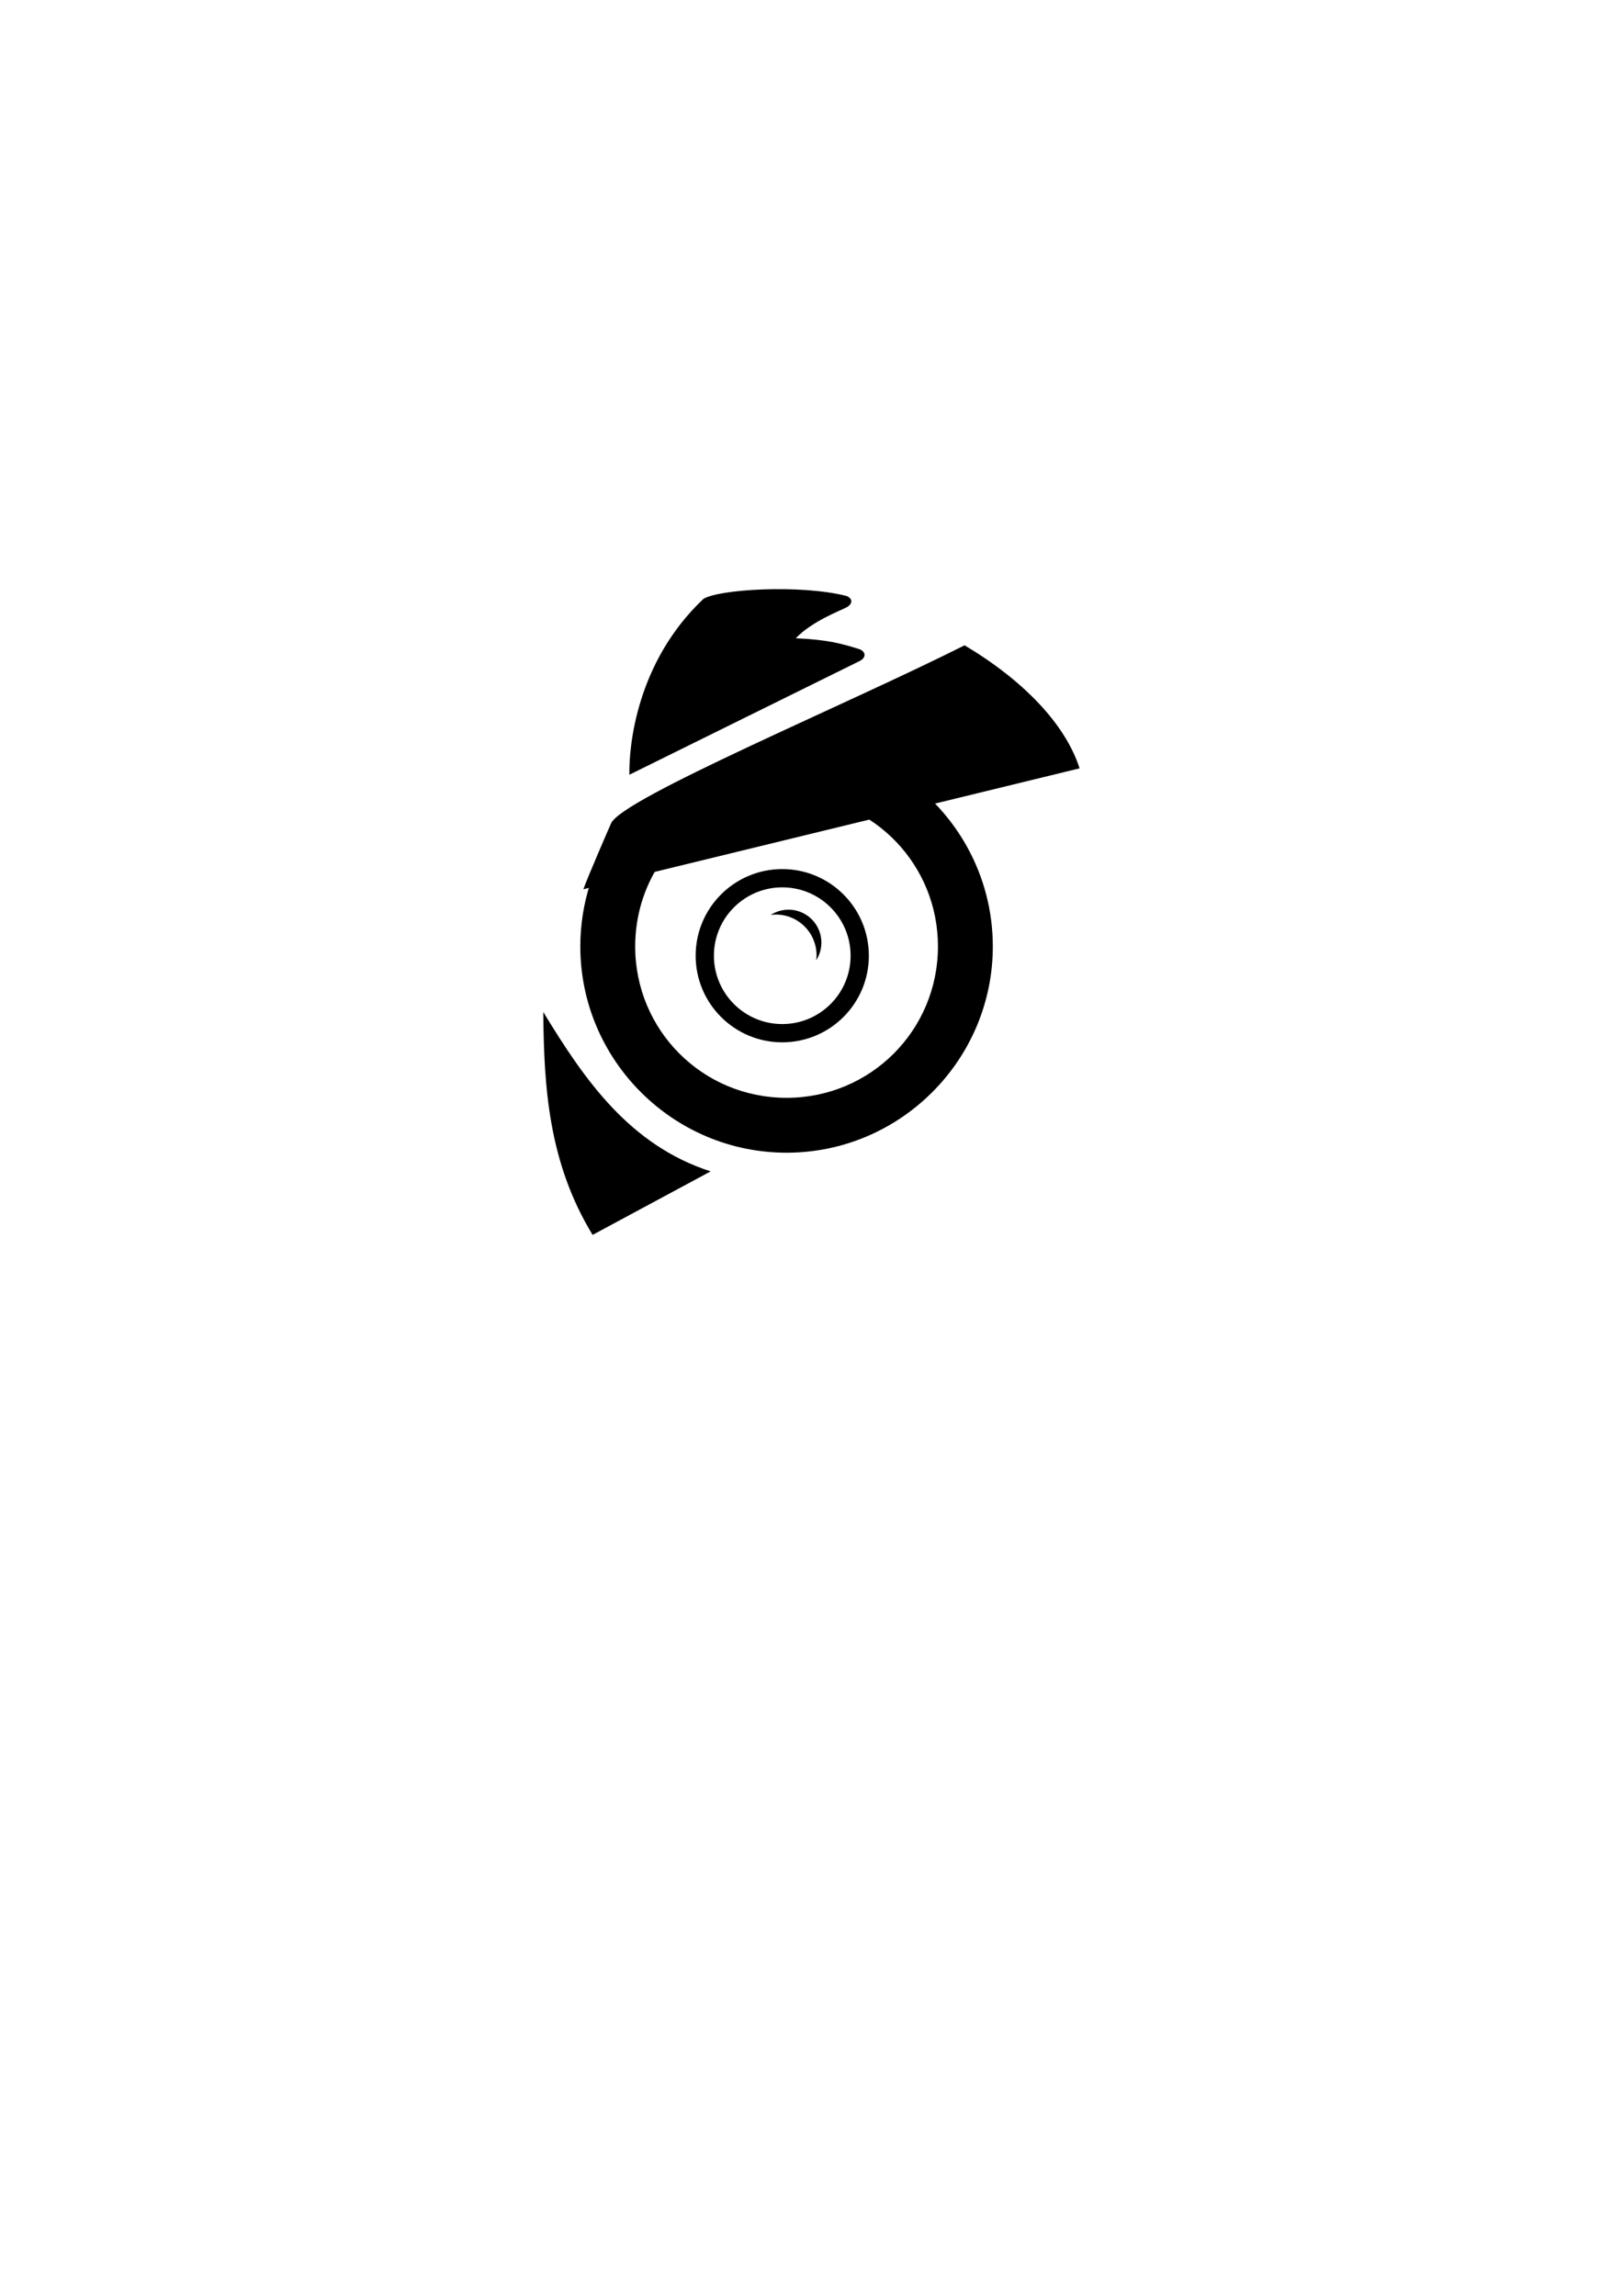 <?xml version="1.0" encoding="UTF-8" standalone="no"?>
<!-- Created with Inkscape (http://www.inkscape.org/) -->

<svg
   xmlns:dc="http://purl.org/dc/elements/1.1/"
   xmlns:cc="http://creativecommons.org/ns#"
   xmlns:rdf="http://www.w3.org/1999/02/22-rdf-syntax-ns#"
   xmlns:svg="http://www.w3.org/2000/svg"
   xmlns="http://www.w3.org/2000/svg"
   xmlns:sodipodi="http://sodipodi.sourceforge.net/DTD/sodipodi-0.dtd"
   xmlns:inkscape="http://www.inkscape.org/namespaces/inkscape"
   width="210mm"
   height="297mm"
   viewBox="0 0 210 297"
   version="1.1"
   id="svg8"
   inkscape:label="beforecut"
   inkscape:version="0.92.4 (5da689c313, 2019-01-14)"
   sodipodi:docname="nightowl_logo_bw.svg"
   inkscape:export-filename="C:\Users\00jkn\code\nightowl\svg\nightowl.svg.2019_12_06_11_32_51.0.png"
   inkscape:export-xdpi="128"
   inkscape:export-ydpi="128">
  <defs
     id="defs2">
    <inkscape:perspective
       sodipodi:type="inkscape:persp3d"
       inkscape:vp_x="0 : 148.5 : 1"
       inkscape:vp_y="0 : 1000 : 0"
       inkscape:vp_z="210 : 148.5 : 1"
       inkscape:persp3d-origin="105 : 99 : 1"
       id="perspective4640" />
  </defs>
  <sodipodi:namedview
     id="base"
     pagecolor="#ffffff"
     bordercolor="#666666"
     borderopacity="1.0"
     inkscape:pageopacity="0.0"
     inkscape:pageshadow="2"
     inkscape:zoom="1"
     inkscape:cx="402.65629"
     inkscape:cy="683.67657"
     inkscape:document-units="mm"
     inkscape:current-layer="layer5"
     showgrid="false"
     inkscape:window-width="1920"
     inkscape:window-height="1027"
     inkscape:window-x="-8"
     inkscape:window-y="-8"
     inkscape:window-maximized="1" />
  <g
     id="layer10"
     inkscape:label="font"
     style="display:inline"
     transform="translate(-9.806,19.333)">
    <path
       inkscape:connector-curvature="0"
       id="path1407"
       d="m 98.116,142.089 a 0.953,0.953 0 0 0 0.531,-0.072 1.181,1.181 0 0 1 -0.145,-0.012 1.181,1.181 0 0 1 -0.99,-1.345 1.181,1.181 0 0 1 0.031,-0.141 0.953,0.953 0 0 0 -0.225,0.484 0.953,0.953 0 0 0 0.798,1.086 z"
       style="display:none;fill:#9fffcb;fill-opacity:1;stroke:none;stroke-width:0.591;stroke-miterlimit:4;stroke-dasharray:none;stroke-opacity:1" />
  </g>
  <g
     inkscape:groupmode="layer"
     id="layer9"
     inkscape:label="nose">
    <path
       style="fill:#000000;fill-opacity:1;stroke:none;stroke-width:2.363;stroke-miterlimit:4;stroke-dasharray:none;stroke-opacity:1"
       inkscape:transform-center-x="5.5669635"
       inkscape:transform-center-y="-0.17482314"
       d="m 70.295,130.918 v 0 c 5.379,8.861 11.207,17.237 21.655,20.62 l -15.273,8.215 c -5.696,-9.35 -6.303,-19.073 -6.381,-28.834 z"
       id="rect4635"
       inkscape:connector-curvature="0"
       sodipodi:nodetypes="ccccc" />
  </g>
  <g
     inkscape:groupmode="layer"
     id="layer6"
     inkscape:label="hair"
     style="display:inline">
    <path
       style="fill:#000000;fill-opacity:1;stroke:none;stroke-width:1.346;stroke-miterlimit:4;stroke-dasharray:none;stroke-opacity:1"
       d="m 91.006,77.484 c 1.949,-1.253 12.484,-1.899 18.464,-0.402 0.908,0.303 0.9,1.067 0.01,1.518 -0.671,0.355 -4.48,1.801 -6.511,3.97 4.095,0.177 5.937,0.691 8.282,1.428 0.84,0.363 0.786,1.104 0.005,1.503 L 81.436,100.223 c -0.071,-3.788 0.955,-14.591 9.569,-22.739 z"
       id="rect4592"
       inkscape:connector-curvature="0"
       sodipodi:nodetypes="ccccccccc" />
  </g>
  <g
     inkscape:groupmode="layer"
     id="layer5"
     inkscape:label="moon"
     style="display:inline">
    <path
       style="fill:#000000;fill-opacity:1;stroke:none;stroke-width:2.638;stroke-miterlimit:4;stroke-dasharray:none;stroke-opacity:1"
       d="m 102.025,117.684 a 4.255,4.255 0 0 0 -2.294,0.674 5.273,5.273 0 0 1 0.648,-0.046 5.273,5.273 0 0 1 5.275,5.272 5.273,5.273 0 0 1 -0.044,0.641 4.255,4.255 0 0 0 0.669,-2.287 4.255,4.255 0 0 0 -4.255,-4.255 z"
       id="path4587"
       inkscape:connector-curvature="0" />
  </g>
  <g
     inkscape:groupmode="layer"
     id="layer4"
     inkscape:label="innereye"
     style="display:inline">
    <circle
       style="display:inline;fill:none;fill-opacity:1;stroke:#000000;stroke-width:2.363;stroke-miterlimit:4;stroke-dasharray:none;stroke-opacity:1"
       id="path4573"
       cx="101.216"
       cy="123.636"
       r="10.024" />
  </g>
  <g
     style="display:inline;opacity:1;fill:#000000"
     transform="matrix(4.465,0,0,4.465,-481.284,-479.426)"
     id="g4565"
     inkscape:label="lightgreeneye">
    <path
       style="color:#000000;font-style:normal;font-variant:normal;font-weight:normal;font-stretch:normal;font-size:medium;line-height:normal;font-family:sans-serif;font-variant-ligatures:normal;font-variant-position:normal;font-variant-caps:normal;font-variant-numeric:normal;font-variant-alternates:normal;font-feature-settings:normal;text-indent:0;text-align:start;text-decoration:none;text-decoration-line:none;text-decoration-style:solid;text-decoration-color:#000000;letter-spacing:normal;word-spacing:normal;text-transform:none;writing-mode:lr-tb;direction:ltr;text-orientation:mixed;dominant-baseline:auto;baseline-shift:baseline;text-anchor:start;white-space:normal;shape-padding:0;clip-rule:nonzero;display:inline;overflow:visible;visibility:visible;opacity:1;isolation:auto;mix-blend-mode:normal;color-interpolation:sRGB;color-interpolation-filters:linearRGB;solid-color:#000000;solid-opacity:1;vector-effect:none;fill:#000000;fill-opacity:1;fill-rule:nonzero;stroke:none;stroke-width:6;stroke-linecap:butt;stroke-linejoin:miter;stroke-miterlimit:4;stroke-dasharray:none;stroke-dashoffset:0;stroke-opacity:1;color-rendering:auto;image-rendering:auto;shape-rendering:auto;text-rendering:auto;enable-background:accumulate"
       d="m 394.727,477.014 -11.568,2.262 c 8.75,0.469 15.648,7.636 15.648,16.508 4.9e-4,9.178 -7.375,16.554 -16.553,16.555 -9.179,5.3e-4 -16.555,-7.376 -16.555,-16.555 2.7e-4,-6.62 3.848,-12.287 9.432,-14.939 l -11.5,2.25 c -2.477,3.62 -3.931,7.99 -3.932,12.689 -7.2e-4,12.421 10.133,22.555 22.555,22.555 12.421,-5.3e-4 22.553,-10.134 22.553,-22.555 -3.3e-4,-7.814 -4.012,-14.72 -10.08,-18.77 z"
       transform="matrix(0.265,0,0,0.265,29.287,3.412)"
       id="path4561"
       inkscape:connector-curvature="0" />
    <path
       inkscape:transform-center-y="-0.28044144"
       inkscape:transform-center-x="7.752382"
       style="display:inline;fill:#000000;fill-opacity:1;stroke:none;stroke-width:1.528;stroke-miterlimit:4;stroke-dasharray:none;stroke-opacity:1"
       d="m 125.498,131.231 c 0.311,-0.726 6.829,-3.44 10.244,-5.16 1.691,1.007 2.922,2.277 3.333,3.565 l -14.379,3.503 c 0.09,-0.272 0.776,-1.855 0.802,-1.908 z"
       id="path4563"
       inkscape:connector-curvature="0"
       sodipodi:nodetypes="ccccc" />
  </g>
  <g
     inkscape:groupmode="layer"
     id="layer7"
     inkscape:label="chin"
     style="display:none;opacity:1">
    <path
       style="display:inline;opacity:1;fill:#1a7c6d;fill-opacity:1;stroke:none;stroke-width:2.247;stroke-miterlimit:4;stroke-dasharray:none;stroke-opacity:1"
       d="m 382.59,463.23 a 32.571,32.571 0 0 0 -32.572,32.572 32.571,32.571 0 0 0 32.572,32.57 32.571,32.571 0 0 0 32.57,-32.57 32.571,32.571 0 0 0 -32.57,-32.572 z m 0,6.516 a 26.057,26.057 0 0 1 26.057,26.057 26.057,26.057 0 0 1 -26.057,26.057 26.057,26.057 0 0 1 -26.059,-26.057 26.057,26.057 0 0 1 26.059,-26.057 z"
       transform="scale(0.265)"
       id="path4596"
       inkscape:connector-curvature="0" />
  </g>
</svg>
